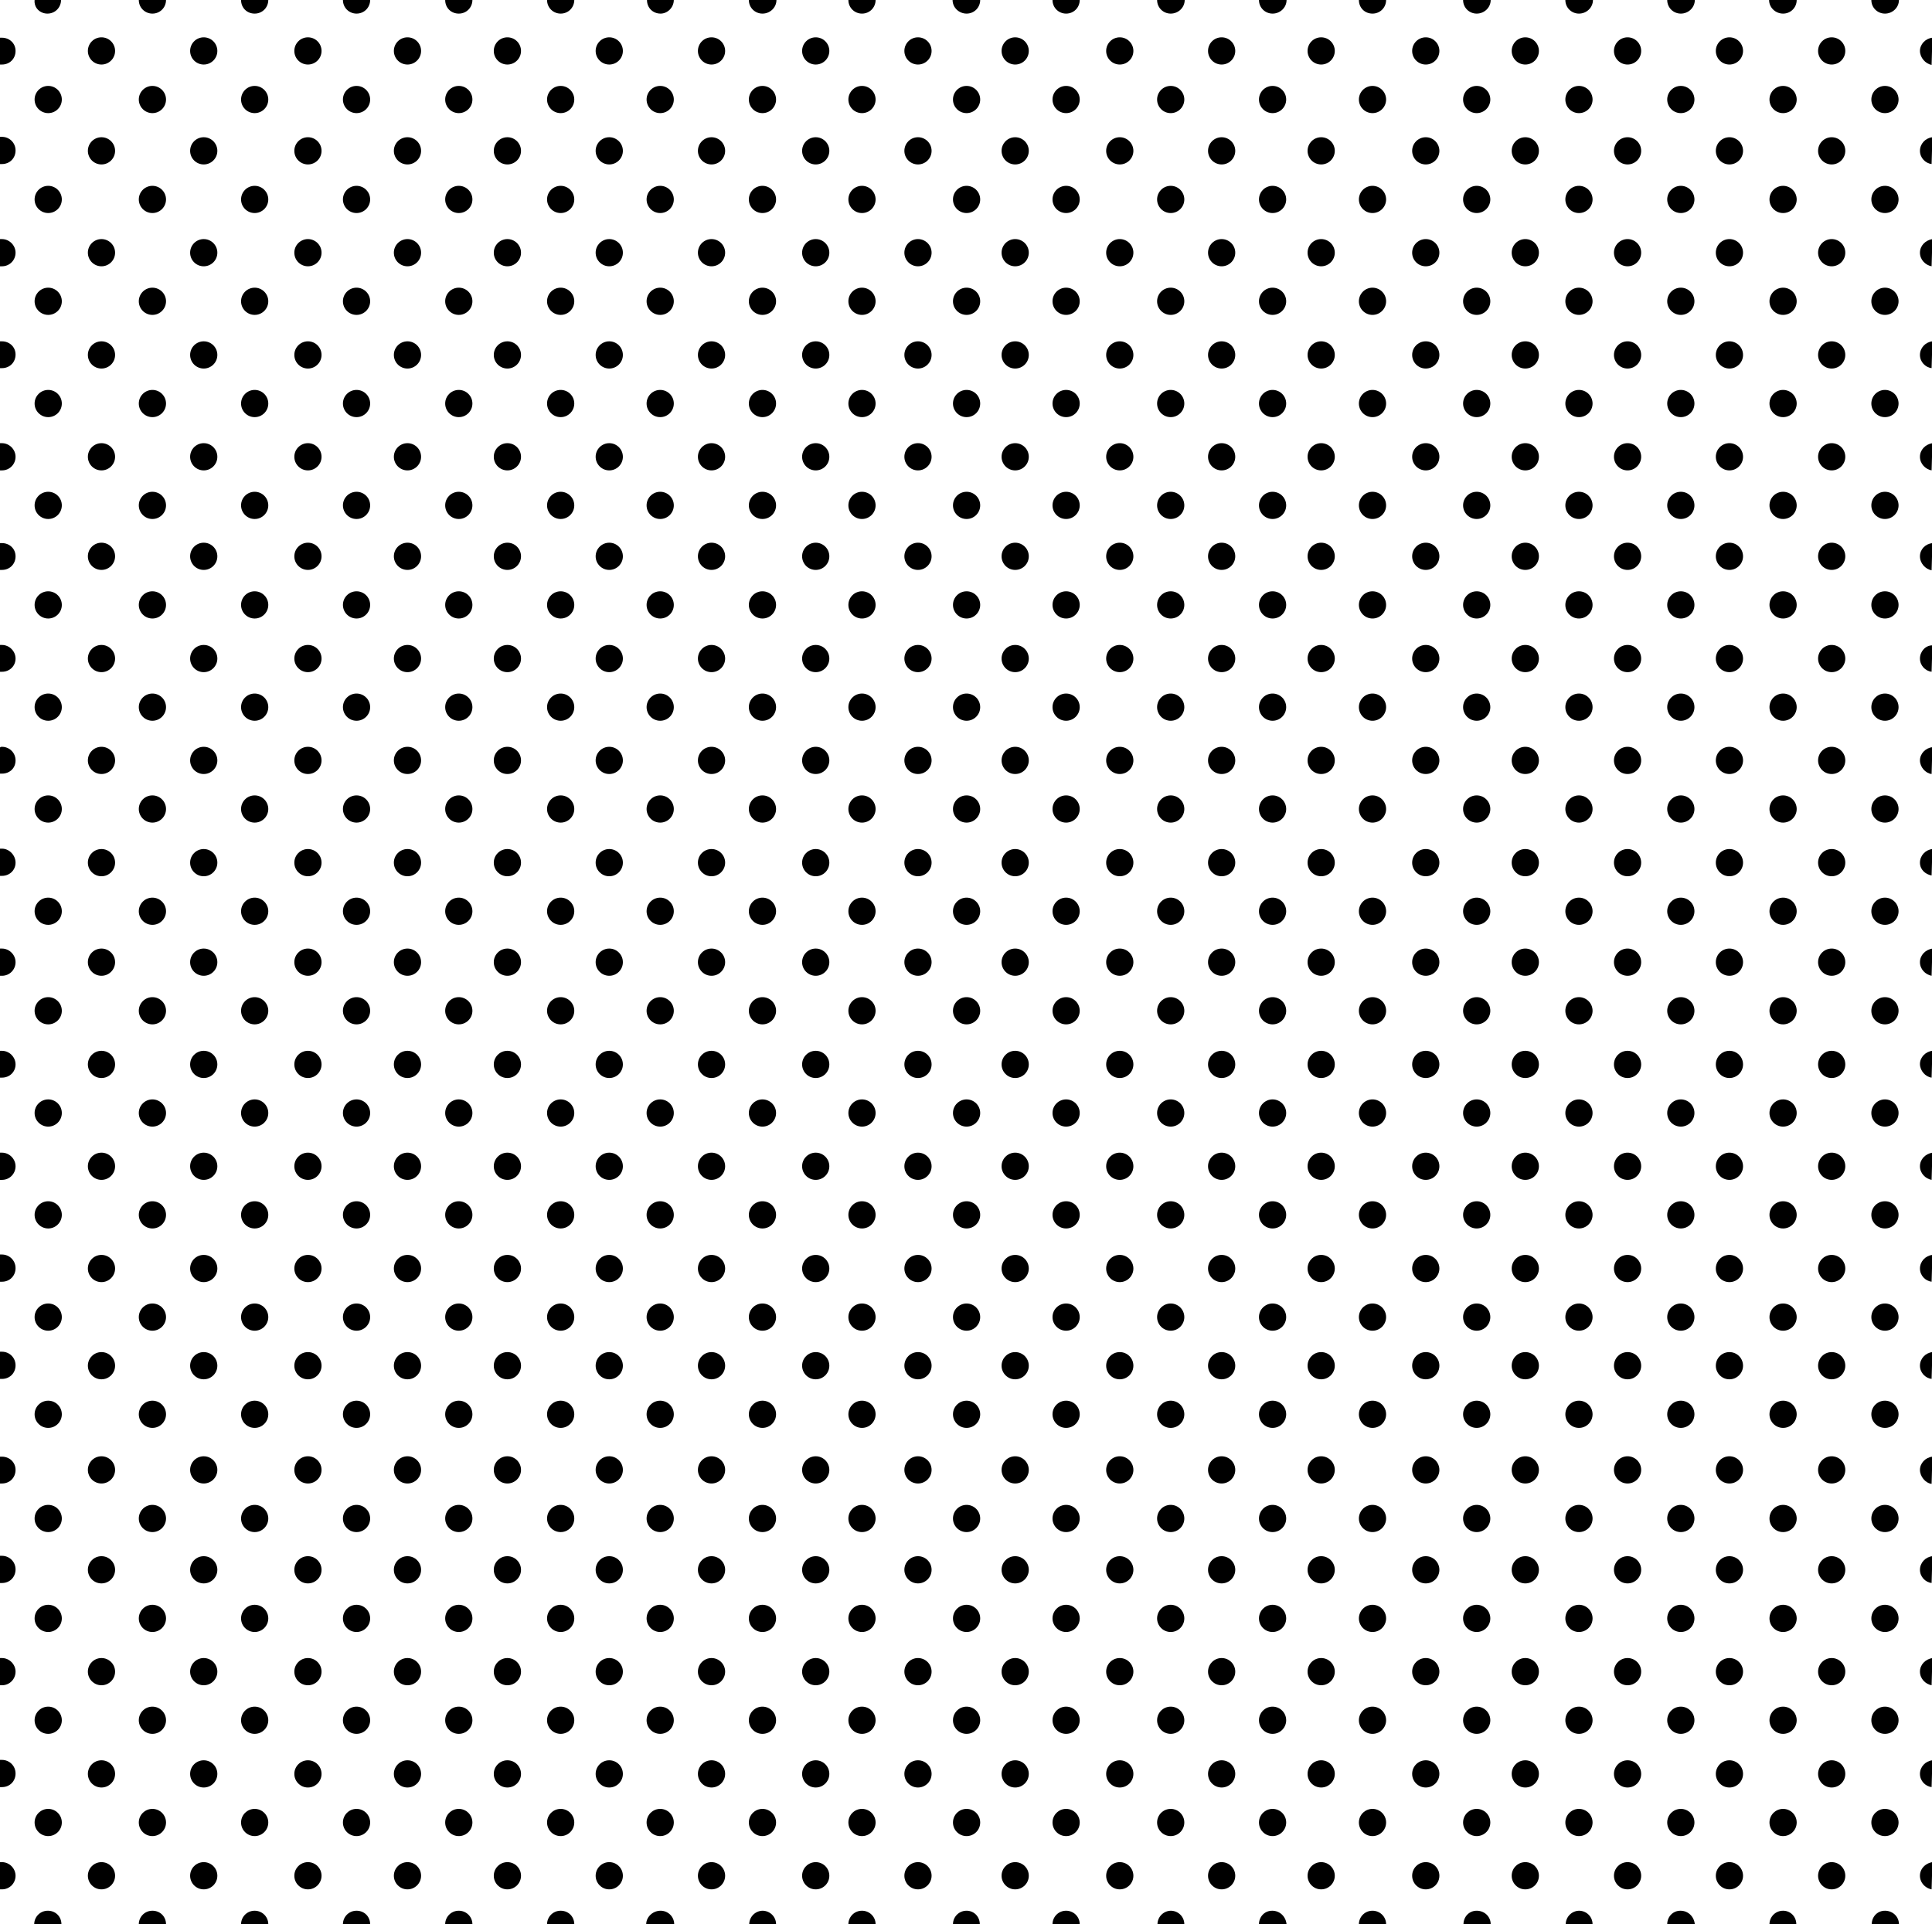 <svg xmlns="http://www.w3.org/2000/svg" width="49.69" height="49.5"><path fill="none" d="M0 0h49.7v49.5H0z"/><path fill-rule="evenodd" d="M48.13 0c0 .2.16.35.35.35.2 0 .36-.16.36-.35M45.5 0c0 .2.17.35.36.35.2 0 .35-.16.35-.35m-3.33 0c0 .2.16.35.35.35.2 0 .36-.16.36-.35m-3.33 0c0 .2.16.35.35.35.2 0 .36-.16.36-.35m-3.34 0c0 .2.16.35.35.35.2 0 .36-.16.36-.35m-3.39 0c0 .2.15.35.35.35.2 0 .35-.16.35-.35m-3.27 0c0 .2.16.35.35.35.2 0 .36-.16.36-.35m-3.33 0c0 .2.16.35.35.35.2 0 .36-.16.36-.35m-3.4 0c0 .2.16.35.35.35.2 0 .35-.16.35-.35M24.5 0c0 .2.17.35.36.35.2 0 .35-.16.35-.35m-3.39 0c0 .2.16.35.35.35.2 0 .35-.16.35-.35m-3.26 0c0 .2.16.35.35.35.2 0 .36-.16.36-.35m-3.33 0c0 .2.15.35.35.35.18 0 .34-.16.34-.35" clip-rule="evenodd"/><path d="M14.07 0c0 .2.16.35.35.35.2 0 .35-.16.35-.35"/><path fill-rule="evenodd" d="M11.45 0c0 .2.15.35.35.35.2 0 .35-.16.35-.35M8.82 0c0 .2.16.35.35.35.2 0 .35-.16.35-.35M6.2 0c0 .2.15.35.35.35.2 0 .35-.16.35-.35M3.57 0c0 .2.16.35.35.35.2 0 .35-.16.35-.35M.89 0c-.02.2.14.35.33.35.2 0 .35-.16.35-.35M0 1.66h.05c.2 0 .35-.15.35-.35S.24.97.05.97H0" clip-rule="evenodd"/><circle cx="2.61" cy="1.31" r=".35" fill-rule="evenodd" clip-rule="evenodd"/><circle cx="5.24" cy="1.31" r=".35" fill-rule="evenodd" clip-rule="evenodd"/><circle cx="7.92" cy="1.31" r=".35" fill-rule="evenodd" clip-rule="evenodd"/><circle cx="10.48" cy="1.31" r=".35" fill-rule="evenodd" clip-rule="evenodd"/><circle cx="13.05" cy="1.31" r=".35" fill-rule="evenodd" clip-rule="evenodd"/><circle cx="15.67" cy="1.31" r=".35" fill-rule="evenodd" clip-rule="evenodd"/><circle cx="18.3" cy="1.31" r=".35" fill-rule="evenodd" clip-rule="evenodd"/><circle cx="20.98" cy="1.31" r=".35" fill-rule="evenodd" clip-rule="evenodd"/><circle cx="23.61" cy="1.31" r=".35" fill-rule="evenodd" clip-rule="evenodd"/><circle cx="26.11" cy="1.31" r=".35" fill-rule="evenodd" clip-rule="evenodd"/><circle cx="28.8" cy="1.31" r=".35" fill-rule="evenodd" clip-rule="evenodd"/><circle cx="31.42" cy="1.31" r=".35" fill-rule="evenodd" clip-rule="evenodd"/><circle cx="33.98" cy="1.31" r=".35" fill-rule="evenodd" clip-rule="evenodd"/><circle cx="36.67" cy="1.31" r=".35" fill-rule="evenodd" clip-rule="evenodd"/><circle cx="39.23" cy="1.31" r=".35" fill-rule="evenodd" clip-rule="evenodd"/><circle cx="41.86" cy="1.31" r=".35" fill-rule="evenodd" clip-rule="evenodd"/><circle cx="44.48" cy="1.31" r=".35" fill-rule="evenodd" clip-rule="evenodd"/><circle cx="47.11" cy="1.31" r=".35" fill-rule="evenodd" clip-rule="evenodd"/><path fill-rule="evenodd" d="M49.7.97c-.18.02-.32.17-.32.34s.14.33.3.36" clip-rule="evenodd"/><circle cx="48.48" cy="2.56" r=".35" fill-rule="evenodd" clip-rule="evenodd"/><circle cx="45.86" cy="2.56" r=".35" fill-rule="evenodd" clip-rule="evenodd"/><circle cx="43.23" cy="2.56" r=".35" fill-rule="evenodd" clip-rule="evenodd"/><circle cx="40.61" cy="2.56" r=".35"/><circle cx="37.98" cy="2.56" r=".35" fill-rule="evenodd" clip-rule="evenodd"/><circle cx="35.3" cy="2.56" r=".35" fill-rule="evenodd" clip-rule="evenodd"/><circle cx="32.73" cy="2.56" r=".35" fill-rule="evenodd" clip-rule="evenodd"/><circle cx="30.11" cy="2.56" r=".35" fill-rule="evenodd" clip-rule="evenodd"/><circle cx="27.42" cy="2.56" r=".35" fill-rule="evenodd" clip-rule="evenodd"/><circle cx="24.86" cy="2.56" r=".35" fill-rule="evenodd" clip-rule="evenodd"/><circle cx="22.17" cy="2.56" r=".35" fill-rule="evenodd" clip-rule="evenodd"/><circle cx="19.61" cy="2.56" r=".35"/><circle cx="16.98" cy="2.56" r=".35" fill-rule="evenodd" clip-rule="evenodd"/><circle cx="14.42" cy="2.56" r=".35" fill-rule="evenodd" clip-rule="evenodd"/><circle cx="11.8" cy="2.56" r=".35" fill-rule="evenodd" clip-rule="evenodd"/><circle cx="9.17" cy="2.56" r=".35" fill-rule="evenodd" clip-rule="evenodd"/><circle cx="6.55" cy="2.56" r=".35" fill-rule="evenodd" clip-rule="evenodd"/><circle cx="3.92" cy="2.56" r=".35" fill-rule="evenodd" clip-rule="evenodd"/><circle cx="1.24" cy="2.56" r=".35" fill-rule="evenodd" clip-rule="evenodd"/><path d="M0 4.22h.05c.2 0 .35-.15.35-.35s-.16-.35-.35-.35H0"/><circle cx="2.61" cy="3.88" r=".35" fill-rule="evenodd" clip-rule="evenodd"/><circle cx="5.24" cy="3.88" r=".35" fill-rule="evenodd" clip-rule="evenodd"/><circle cx="7.92" cy="3.88" r=".35" fill-rule="evenodd" clip-rule="evenodd"/><circle cx="10.48" cy="3.88" r=".35" fill-rule="evenodd" clip-rule="evenodd"/><circle cx="13.05" cy="3.88" r=".35" fill-rule="evenodd" clip-rule="evenodd"/><circle cx="15.67" cy="3.88" r=".35" fill-rule="evenodd" clip-rule="evenodd"/><circle cx="18.3" cy="3.88" r=".35" fill-rule="evenodd" clip-rule="evenodd"/><circle cx="20.98" cy="3.88" r=".35" fill-rule="evenodd" clip-rule="evenodd"/><circle cx="23.61" cy="3.88" r=".35" fill-rule="evenodd" clip-rule="evenodd"/><circle cx="26.11" cy="3.88" r=".35" fill-rule="evenodd" clip-rule="evenodd"/><circle cx="28.8" cy="3.88" r=".35" fill-rule="evenodd" clip-rule="evenodd"/><circle cx="31.42" cy="3.88" r=".35" fill-rule="evenodd" clip-rule="evenodd"/><circle cx="33.98" cy="3.88" r=".35" fill-rule="evenodd" clip-rule="evenodd"/><circle cx="36.67" cy="3.88" r=".35" fill-rule="evenodd" clip-rule="evenodd"/><circle cx="39.23" cy="3.88" r=".35" fill-rule="evenodd" clip-rule="evenodd"/><circle cx="41.86" cy="3.88" r=".35" fill-rule="evenodd" clip-rule="evenodd"/><circle cx="44.48" cy="3.88" r=".35" fill-rule="evenodd" clip-rule="evenodd"/><circle cx="47.11" cy="3.88" r=".35" fill-rule="evenodd" clip-rule="evenodd"/><path fill-rule="evenodd" d="M49.7 3.53c-.18.02-.32.17-.32.35s.14.32.3.34" clip-rule="evenodd"/><circle cx="48.48" cy="5.13" r=".35" fill-rule="evenodd" clip-rule="evenodd"/><circle cx="45.86" cy="5.13" r=".35" fill-rule="evenodd" clip-rule="evenodd"/><circle cx="43.23" cy="5.13" r=".35" fill-rule="evenodd" clip-rule="evenodd"/><circle cx="40.61" cy="5.13" r=".35" fill-rule="evenodd" clip-rule="evenodd"/><circle cx="37.98" cy="5.13" r=".35" fill-rule="evenodd" clip-rule="evenodd"/><circle cx="35.3" cy="5.13" r=".35" fill-rule="evenodd" clip-rule="evenodd"/><circle cx="32.73" cy="5.13" r=".35" fill-rule="evenodd" clip-rule="evenodd"/><circle cx="30.11" cy="5.13" r=".35" fill-rule="evenodd" clip-rule="evenodd"/><circle cx="27.42" cy="5.13" r=".35" fill-rule="evenodd" clip-rule="evenodd"/><circle cx="24.86" cy="5.13" r=".35" fill-rule="evenodd" clip-rule="evenodd"/><circle cx="22.17" cy="5.13" r=".35" fill-rule="evenodd" clip-rule="evenodd"/><circle cx="19.61" cy="5.13" r=".35" fill-rule="evenodd" clip-rule="evenodd"/><circle cx="16.98" cy="5.13" r=".35" fill-rule="evenodd" clip-rule="evenodd"/><circle cx="14.42" cy="5.13" r=".35" fill-rule="evenodd" clip-rule="evenodd"/><circle cx="11.8" cy="5.13" r=".35" fill-rule="evenodd" clip-rule="evenodd"/><circle cx="9.17" cy="5.13" r=".35" fill-rule="evenodd" clip-rule="evenodd"/><circle cx="6.55" cy="5.13" r=".35" fill-rule="evenodd" clip-rule="evenodd"/><circle cx="3.92" cy="5.13" r=".35" fill-rule="evenodd" clip-rule="evenodd"/><circle cx="1.24" cy="5.13" r=".35" fill-rule="evenodd" clip-rule="evenodd"/><path fill-rule="evenodd" d="M0 6.85h.05c.2 0 .35-.16.35-.35s-.16-.35-.35-.35H0" clip-rule="evenodd"/><circle cx="2.61" cy="6.5" r=".35" fill-rule="evenodd" clip-rule="evenodd"/><circle cx="5.24" cy="6.5" r=".35" fill-rule="evenodd" clip-rule="evenodd"/><circle cx="7.92" cy="6.5" r=".35" fill-rule="evenodd" clip-rule="evenodd"/><circle cx="10.48" cy="6.5" r=".35" fill-rule="evenodd" clip-rule="evenodd"/><circle cx="13.05" cy="6.5" r=".35" fill-rule="evenodd" clip-rule="evenodd"/><circle cx="15.67" cy="6.5" r=".35" fill-rule="evenodd" clip-rule="evenodd"/><circle cx="18.3" cy="6.5" r=".35" fill-rule="evenodd" clip-rule="evenodd"/><circle cx="20.98" cy="6.5" r=".35" fill-rule="evenodd" clip-rule="evenodd"/><circle cx="23.61" cy="6.5" r=".35" fill-rule="evenodd" clip-rule="evenodd"/><circle cx="26.11" cy="6.5" r=".35" fill-rule="evenodd" clip-rule="evenodd"/><circle cx="28.8" cy="6.5" r=".35" fill-rule="evenodd" clip-rule="evenodd"/><circle cx="31.42" cy="6.5" r=".35" fill-rule="evenodd" clip-rule="evenodd"/><circle cx="33.98" cy="6.5" r=".35" fill-rule="evenodd" clip-rule="evenodd"/><circle cx="36.67" cy="6.5" r=".35" fill-rule="evenodd" clip-rule="evenodd"/><circle cx="39.23" cy="6.5" r=".35" fill-rule="evenodd" clip-rule="evenodd"/><circle cx="41.86" cy="6.5" r=".35" fill-rule="evenodd" clip-rule="evenodd"/><circle cx="44.48" cy="6.5" r=".35" fill-rule="evenodd" clip-rule="evenodd"/><circle cx="47.11" cy="6.5" r=".35" fill-rule="evenodd" clip-rule="evenodd"/><path fill-rule="evenodd" d="M49.7 6.15c-.18.03-.32.17-.32.35s.14.32.3.35" clip-rule="evenodd"/><circle cx="48.48" cy="7.75" r=".35" fill-rule="evenodd" clip-rule="evenodd"/><circle cx="45.86" cy="7.75" r=".35" fill-rule="evenodd" clip-rule="evenodd"/><circle cx="43.23" cy="7.75" r=".35" fill-rule="evenodd" clip-rule="evenodd"/><circle cx="40.61" cy="7.75" r=".35" fill-rule="evenodd" clip-rule="evenodd"/><circle cx="37.98" cy="7.75" r=".35" fill-rule="evenodd" clip-rule="evenodd"/><circle cx="35.3" cy="7.75" r=".35" fill-rule="evenodd" clip-rule="evenodd"/><circle cx="32.73" cy="7.75" r=".35" fill-rule="evenodd" clip-rule="evenodd"/><circle cx="30.11" cy="7.75" r=".35" fill-rule="evenodd" clip-rule="evenodd"/><circle cx="27.42" cy="7.75" r=".35" fill-rule="evenodd" clip-rule="evenodd"/><circle cx="24.86" cy="7.75" r=".35" fill-rule="evenodd" clip-rule="evenodd"/><circle cx="22.17" cy="7.75" r=".35" fill-rule="evenodd" clip-rule="evenodd"/><circle cx="19.61" cy="7.75" r=".35" fill-rule="evenodd" clip-rule="evenodd"/><circle cx="16.98" cy="7.75" r=".35" fill-rule="evenodd" clip-rule="evenodd"/><circle cx="14.42" cy="7.75" r=".35" fill-rule="evenodd" clip-rule="evenodd"/><circle cx="11.8" cy="7.75" r=".35" fill-rule="evenodd" clip-rule="evenodd"/><circle cx="9.17" cy="7.75" r=".35" fill-rule="evenodd" clip-rule="evenodd"/><circle cx="6.55" cy="7.75" r=".35" fill-rule="evenodd" clip-rule="evenodd"/><circle cx="3.92" cy="7.75" r=".35" fill-rule="evenodd" clip-rule="evenodd"/><circle cx="1.24" cy="7.75" r=".35" fill-rule="evenodd" clip-rule="evenodd"/><path fill-rule="evenodd" d="M0 9.47h.05c.2 0 .35-.15.35-.35s-.16-.34-.35-.34H0" clip-rule="evenodd"/><circle cx="2.61" cy="9.13" r=".35" fill-rule="evenodd" clip-rule="evenodd"/><circle cx="5.24" cy="9.13" r=".35" fill-rule="evenodd" clip-rule="evenodd"/><circle cx="7.92" cy="9.13" r=".35" fill-rule="evenodd" clip-rule="evenodd"/><circle cx="10.48" cy="9.13" r=".35" fill-rule="evenodd" clip-rule="evenodd"/><circle cx="13.05" cy="9.13" r=".35" fill-rule="evenodd" clip-rule="evenodd"/><circle cx="15.67" cy="9.13" r=".35" fill-rule="evenodd" clip-rule="evenodd"/><circle cx="18.3" cy="9.13" r=".35" fill-rule="evenodd" clip-rule="evenodd"/><circle cx="20.98" cy="9.13" r=".35" fill-rule="evenodd" clip-rule="evenodd"/><circle cx="23.61" cy="9.13" r=".35" fill-rule="evenodd" clip-rule="evenodd"/><circle cx="26.11" cy="9.13" r=".35" fill-rule="evenodd" clip-rule="evenodd"/><circle cx="28.8" cy="9.13" r=".35" fill-rule="evenodd" clip-rule="evenodd"/><circle cx="31.42" cy="9.13" r=".35" fill-rule="evenodd" clip-rule="evenodd"/><circle cx="33.98" cy="9.13" r=".35" fill-rule="evenodd" clip-rule="evenodd"/><circle cx="36.67" cy="9.13" r=".35" fill-rule="evenodd" clip-rule="evenodd"/><circle cx="39.23" cy="9.13" r=".35" fill-rule="evenodd" clip-rule="evenodd"/><circle cx="41.86" cy="9.13" r=".35" fill-rule="evenodd" clip-rule="evenodd"/><circle cx="44.48" cy="9.13" r=".35" fill-rule="evenodd" clip-rule="evenodd"/><circle cx="47.11" cy="9.13" r=".35" fill-rule="evenodd" clip-rule="evenodd"/><path fill-rule="evenodd" d="M49.7 8.78c-.18.02-.32.17-.32.35s.14.32.3.34" clip-rule="evenodd"/><circle cx="48.48" cy="10.38" r=".35" fill-rule="evenodd" clip-rule="evenodd"/><circle cx="45.86" cy="10.38" r=".35" fill-rule="evenodd" clip-rule="evenodd"/><circle cx="43.23" cy="10.38" r=".35" fill-rule="evenodd" clip-rule="evenodd"/><circle cx="40.61" cy="10.38" r=".35" fill-rule="evenodd" clip-rule="evenodd"/><circle cx="37.98" cy="10.38" r=".35" fill-rule="evenodd" clip-rule="evenodd"/><circle cx="35.3" cy="10.38" r=".35" fill-rule="evenodd" clip-rule="evenodd"/><circle cx="32.73" cy="10.38" r=".35" fill-rule="evenodd" clip-rule="evenodd"/><circle cx="30.11" cy="10.38" r=".35" fill-rule="evenodd" clip-rule="evenodd"/><circle cx="27.42" cy="10.38" r=".35" fill-rule="evenodd" clip-rule="evenodd"/><circle cx="24.86" cy="10.38" r=".35" fill-rule="evenodd" clip-rule="evenodd"/><circle cx="22.17" cy="10.38" r=".35" fill-rule="evenodd" clip-rule="evenodd"/><circle cx="19.61" cy="10.38" r=".35" fill-rule="evenodd" clip-rule="evenodd"/><circle cx="16.98" cy="10.38" r=".35" fill-rule="evenodd" clip-rule="evenodd"/><circle cx="14.42" cy="10.38" r=".35" fill-rule="evenodd" clip-rule="evenodd"/><circle cx="11.8" cy="10.38" r=".35" fill-rule="evenodd" clip-rule="evenodd"/><circle cx="9.17" cy="10.38" r=".35" fill-rule="evenodd" clip-rule="evenodd"/><circle cx="6.55" cy="10.38" r=".35" fill-rule="evenodd" clip-rule="evenodd"/><circle cx="3.92" cy="10.38" r=".35" fill-rule="evenodd" clip-rule="evenodd"/><circle cx="1.24" cy="10.38" r=".35" fill-rule="evenodd" clip-rule="evenodd"/><path fill-rule="evenodd" d="M0 12.1h.05c.2 0 .35-.16.35-.35s-.16-.35-.35-.35H0" clip-rule="evenodd"/><circle cx="2.61" cy="11.75" r=".35" fill-rule="evenodd" clip-rule="evenodd"/><circle cx="5.24" cy="11.75" r=".35" fill-rule="evenodd" clip-rule="evenodd"/><circle cx="7.92" cy="11.75" r=".35" fill-rule="evenodd" clip-rule="evenodd"/><circle cx="10.48" cy="11.75" r=".35" fill-rule="evenodd" clip-rule="evenodd"/><circle cx="13.05" cy="11.75" r=".35" fill-rule="evenodd" clip-rule="evenodd"/><circle cx="15.67" cy="11.75" r=".35" fill-rule="evenodd" clip-rule="evenodd"/><circle cx="18.3" cy="11.75" r=".35" fill-rule="evenodd" clip-rule="evenodd"/><circle cx="20.98" cy="11.75" r=".35" fill-rule="evenodd" clip-rule="evenodd"/><circle cx="23.61" cy="11.75" r=".35" fill-rule="evenodd" clip-rule="evenodd"/><circle cx="26.11" cy="11.75" r=".35" fill-rule="evenodd" clip-rule="evenodd"/><circle cx="28.8" cy="11.75" r=".35" fill-rule="evenodd" clip-rule="evenodd"/><circle cx="31.42" cy="11.75" r=".35" fill-rule="evenodd" clip-rule="evenodd"/><circle cx="33.98" cy="11.75" r=".35" fill-rule="evenodd" clip-rule="evenodd"/><circle cx="36.67" cy="11.75" r=".35" fill-rule="evenodd" clip-rule="evenodd"/><circle cx="39.23" cy="11.75" r=".35" fill-rule="evenodd" clip-rule="evenodd"/><circle cx="41.86" cy="11.75" r=".35" fill-rule="evenodd" clip-rule="evenodd"/><circle cx="44.48" cy="11.75" r=".35" fill-rule="evenodd" clip-rule="evenodd"/><circle cx="47.11" cy="11.75" r=".35" fill-rule="evenodd" clip-rule="evenodd"/><path fill-rule="evenodd" d="M49.7 11.4c-.18.03-.32.17-.32.35s.14.32.3.35" clip-rule="evenodd"/><circle cx="48.48" cy="13" r=".35" fill-rule="evenodd" clip-rule="evenodd"/><circle cx="45.86" cy="13" r=".35" fill-rule="evenodd" clip-rule="evenodd"/><circle cx="43.23" cy="13" r=".35" fill-rule="evenodd" clip-rule="evenodd"/><circle cx="40.61" cy="13" r=".35" fill-rule="evenodd" clip-rule="evenodd"/><circle cx="37.98" cy="13" r=".35" fill-rule="evenodd" clip-rule="evenodd"/><circle cx="35.3" cy="13" r=".35" fill-rule="evenodd" clip-rule="evenodd"/><circle cx="32.73" cy="13" r=".35" fill-rule="evenodd" clip-rule="evenodd"/><circle cx="30.11" cy="13" r=".35" fill-rule="evenodd" clip-rule="evenodd"/><circle cx="27.42" cy="13" r=".35" fill-rule="evenodd" clip-rule="evenodd"/><circle cx="24.86" cy="13" r=".35" fill-rule="evenodd" clip-rule="evenodd"/><circle cx="22.17" cy="13" r=".35" fill-rule="evenodd" clip-rule="evenodd"/><circle cx="19.61" cy="13" r=".35" fill-rule="evenodd" clip-rule="evenodd"/><circle cx="16.98" cy="13" r=".35" fill-rule="evenodd" clip-rule="evenodd"/><circle cx="14.42" cy="13" r=".35" fill-rule="evenodd" clip-rule="evenodd"/><circle cx="11.8" cy="13" r=".35" fill-rule="evenodd" clip-rule="evenodd"/><circle cx="9.17" cy="13" r=".35" fill-rule="evenodd" clip-rule="evenodd"/><circle cx="6.55" cy="13" r=".35" fill-rule="evenodd" clip-rule="evenodd"/><circle cx="3.92" cy="13" r=".35" fill-rule="evenodd" clip-rule="evenodd"/><circle cx="1.24" cy="13" r=".35" fill-rule="evenodd" clip-rule="evenodd"/><path fill-rule="evenodd" d="M0 14.66h.05c.2 0 .35-.15.35-.35s-.16-.34-.35-.34H0" clip-rule="evenodd"/><circle cx="2.61" cy="14.31" r=".35" fill-rule="evenodd" clip-rule="evenodd"/><circle cx="5.24" cy="14.31" r=".35" fill-rule="evenodd" clip-rule="evenodd"/><circle cx="7.92" cy="14.31" r=".35" fill-rule="evenodd" clip-rule="evenodd"/><circle cx="10.48" cy="14.31" r=".35" fill-rule="evenodd" clip-rule="evenodd"/><circle cx="13.05" cy="14.31" r=".35" fill-rule="evenodd" clip-rule="evenodd"/><circle cx="15.67" cy="14.31" r=".35" fill-rule="evenodd" clip-rule="evenodd"/><circle cx="18.3" cy="14.31" r=".35" fill-rule="evenodd" clip-rule="evenodd"/><circle cx="20.98" cy="14.31" r=".35" fill-rule="evenodd" clip-rule="evenodd"/><circle cx="23.61" cy="14.31" r=".35" fill-rule="evenodd" clip-rule="evenodd"/><circle cx="26.11" cy="14.31" r=".35" fill-rule="evenodd" clip-rule="evenodd"/><circle cx="28.8" cy="14.31" r=".35" fill-rule="evenodd" clip-rule="evenodd"/><circle cx="31.42" cy="14.31" r=".35" fill-rule="evenodd" clip-rule="evenodd"/><circle cx="33.98" cy="14.31" r=".35" fill-rule="evenodd" clip-rule="evenodd"/><circle cx="36.67" cy="14.31" r=".35" fill-rule="evenodd" clip-rule="evenodd"/><circle cx="39.23" cy="14.31" r=".35" fill-rule="evenodd" clip-rule="evenodd"/><circle cx="41.86" cy="14.31" r=".35" fill-rule="evenodd" clip-rule="evenodd"/><circle cx="44.48" cy="14.31" r=".35" fill-rule="evenodd" clip-rule="evenodd"/><circle cx="47.11" cy="14.31" r=".35" fill-rule="evenodd" clip-rule="evenodd"/><path fill-rule="evenodd" d="M49.7 13.97c-.18.02-.32.16-.32.34s.14.33.3.36" clip-rule="evenodd"/><circle cx="48.48" cy="15.56" r=".35" fill-rule="evenodd" clip-rule="evenodd"/><circle cx="45.86" cy="15.56" r=".35" fill-rule="evenodd" clip-rule="evenodd"/><circle cx="43.23" cy="15.56" r=".35" fill-rule="evenodd" clip-rule="evenodd"/><circle cx="40.61" cy="15.56" r=".35" fill-rule="evenodd" clip-rule="evenodd"/><circle cx="37.98" cy="15.56" r=".35" fill-rule="evenodd" clip-rule="evenodd"/><circle cx="35.3" cy="15.56" r=".35" fill-rule="evenodd" clip-rule="evenodd"/><circle cx="32.73" cy="15.56" r=".35" fill-rule="evenodd" clip-rule="evenodd"/><circle cx="30.11" cy="15.56" r=".35" fill-rule="evenodd" clip-rule="evenodd"/><circle cx="27.42" cy="15.56" r=".35" fill-rule="evenodd" clip-rule="evenodd"/><circle cx="24.86" cy="15.56" r=".35" fill-rule="evenodd" clip-rule="evenodd"/><circle cx="22.17" cy="15.56" r=".35" fill-rule="evenodd" clip-rule="evenodd"/><circle cx="19.61" cy="15.56" r=".35" fill-rule="evenodd" clip-rule="evenodd"/><circle cx="16.98" cy="15.56" r=".35" fill-rule="evenodd" clip-rule="evenodd"/><circle cx="14.42" cy="15.56" r=".35" fill-rule="evenodd" clip-rule="evenodd"/><circle cx="11.8" cy="15.56" r=".35" fill-rule="evenodd" clip-rule="evenodd"/><circle cx="9.17" cy="15.56" r=".35" fill-rule="evenodd" clip-rule="evenodd"/><circle cx="6.55" cy="15.56" r=".35" fill-rule="evenodd" clip-rule="evenodd"/><circle cx="3.92" cy="15.56" r=".35" fill-rule="evenodd" clip-rule="evenodd"/><circle cx="1.24" cy="15.56" r=".35" fill-rule="evenodd" clip-rule="evenodd"/><path fill-rule="evenodd" d="M0 17.28h.05c.2 0 .35-.15.35-.34s-.16-.35-.35-.35H0" clip-rule="evenodd"/><circle cx="2.61" cy="16.94" r=".35" fill-rule="evenodd" clip-rule="evenodd"/><circle cx="5.24" cy="16.94" r=".35" fill-rule="evenodd" clip-rule="evenodd"/><circle cx="7.92" cy="16.94" r=".35" fill-rule="evenodd" clip-rule="evenodd"/><circle cx="10.48" cy="16.94" r=".35" fill-rule="evenodd" clip-rule="evenodd"/><circle cx="13.05" cy="16.94" r=".35" fill-rule="evenodd" clip-rule="evenodd"/><circle cx="15.67" cy="16.94" r=".35" fill-rule="evenodd" clip-rule="evenodd"/><circle cx="18.3" cy="16.94" r=".35" fill-rule="evenodd" clip-rule="evenodd"/><circle cx="20.98" cy="16.94" r=".35" fill-rule="evenodd" clip-rule="evenodd"/><circle cx="23.61" cy="16.94" r=".35" fill-rule="evenodd" clip-rule="evenodd"/><circle cx="26.11" cy="16.94" r=".35" fill-rule="evenodd" clip-rule="evenodd"/><circle cx="28.8" cy="16.94" r=".35" fill-rule="evenodd" clip-rule="evenodd"/><circle cx="31.42" cy="16.94" r=".35" fill-rule="evenodd" clip-rule="evenodd"/><circle cx="33.98" cy="16.94" r=".35" fill-rule="evenodd" clip-rule="evenodd"/><circle cx="36.67" cy="16.94" r=".35" fill-rule="evenodd" clip-rule="evenodd"/><circle cx="39.23" cy="16.94" r=".35" fill-rule="evenodd" clip-rule="evenodd"/><circle cx="41.86" cy="16.94" r=".35" fill-rule="evenodd" clip-rule="evenodd"/><circle cx="44.48" cy="16.94" r=".35" fill-rule="evenodd" clip-rule="evenodd"/><circle cx="47.11" cy="16.94" r=".35" fill-rule="evenodd" clip-rule="evenodd"/><path fill-rule="evenodd" d="M49.7 16.6c-.18 0-.32.16-.32.34s.14.32.3.34" clip-rule="evenodd"/><circle cx="48.48" cy="18.19" r=".35" fill-rule="evenodd" clip-rule="evenodd"/><circle cx="45.86" cy="18.19" r=".35" fill-rule="evenodd" clip-rule="evenodd"/><circle cx="43.23" cy="18.19" r=".35" fill-rule="evenodd" clip-rule="evenodd"/><circle cx="40.61" cy="18.19" r=".35" fill-rule="evenodd" clip-rule="evenodd"/><circle cx="37.98" cy="18.19" r=".35" fill-rule="evenodd" clip-rule="evenodd"/><circle cx="35.3" cy="18.19" r=".35" fill-rule="evenodd" clip-rule="evenodd"/><circle cx="32.73" cy="18.19" r=".35" fill-rule="evenodd" clip-rule="evenodd"/><circle cx="30.11" cy="18.19" r=".35"/><circle cx="27.42" cy="18.19" r=".35" fill-rule="evenodd" clip-rule="evenodd"/><circle cx="24.86" cy="18.19" r=".35" fill-rule="evenodd" clip-rule="evenodd"/><circle cx="22.17" cy="18.19" r=".35" fill-rule="evenodd" clip-rule="evenodd"/><circle cx="19.61" cy="18.19" r=".35" fill-rule="evenodd" clip-rule="evenodd"/><circle cx="16.98" cy="18.19" r=".35" fill-rule="evenodd" clip-rule="evenodd"/><circle cx="14.42" cy="18.19" r=".35" fill-rule="evenodd" clip-rule="evenodd"/><circle cx="11.8" cy="18.19" r=".35" fill-rule="evenodd" clip-rule="evenodd"/><circle cx="9.17" cy="18.19" r=".35" fill-rule="evenodd" clip-rule="evenodd"/><circle cx="6.55" cy="18.19" r=".35" fill-rule="evenodd" clip-rule="evenodd"/><circle cx="3.92" cy="18.19" r=".35" fill-rule="evenodd" clip-rule="evenodd"/><circle cx="1.24" cy="18.19" r=".35" fill-rule="evenodd" clip-rule="evenodd"/><path fill-rule="evenodd" d="M0 19.9h.05c.2 0 .35-.14.35-.34s-.16-.35-.35-.35c-.02 0-.04 0-.05.02" clip-rule="evenodd"/><circle cx="2.61" cy="19.56" r=".35" fill-rule="evenodd" clip-rule="evenodd"/><circle cx="5.24" cy="19.56" r=".35" fill-rule="evenodd" clip-rule="evenodd"/><circle cx="7.92" cy="19.56" r=".35" fill-rule="evenodd" clip-rule="evenodd"/><circle cx="10.48" cy="19.56" r=".35" fill-rule="evenodd" clip-rule="evenodd"/><circle cx="13.05" cy="19.56" r=".35" fill-rule="evenodd" clip-rule="evenodd"/><circle cx="15.67" cy="19.56" r=".35" fill-rule="evenodd" clip-rule="evenodd"/><circle cx="18.3" cy="19.56" r=".35" fill-rule="evenodd" clip-rule="evenodd"/><circle cx="20.98" cy="19.56" r=".35" fill-rule="evenodd" clip-rule="evenodd"/><circle cx="23.61" cy="19.56" r=".35" fill-rule="evenodd" clip-rule="evenodd"/><circle cx="26.11" cy="19.56" r=".35" fill-rule="evenodd" clip-rule="evenodd"/><circle cx="28.8" cy="19.56" r=".35" fill-rule="evenodd" clip-rule="evenodd"/><circle cx="31.42" cy="19.56" r=".35" fill-rule="evenodd" clip-rule="evenodd"/><circle cx="33.98" cy="19.56" r=".35" fill-rule="evenodd" clip-rule="evenodd"/><circle cx="36.67" cy="19.56" r=".35" fill-rule="evenodd" clip-rule="evenodd"/><circle cx="39.23" cy="19.56" r=".35" fill-rule="evenodd" clip-rule="evenodd"/><circle cx="41.86" cy="19.56" r=".35" fill-rule="evenodd" clip-rule="evenodd"/><circle cx="44.48" cy="19.56" r=".35" fill-rule="evenodd" clip-rule="evenodd"/><circle cx="47.11" cy="19.56" r=".35" fill-rule="evenodd" clip-rule="evenodd"/><path fill-rule="evenodd" d="M49.7 19.22c-.18.02-.32.17-.32.34s.14.33.3.35" clip-rule="evenodd"/><circle cx="48.48" cy="20.81" r=".35" fill-rule="evenodd" clip-rule="evenodd"/><circle cx="45.86" cy="20.81" r=".35" fill-rule="evenodd" clip-rule="evenodd"/><circle cx="43.23" cy="20.81" r=".35" fill-rule="evenodd" clip-rule="evenodd"/><circle cx="40.61" cy="20.81" r=".35" fill-rule="evenodd" clip-rule="evenodd"/><circle cx="37.98" cy="20.81" r=".35" fill-rule="evenodd" clip-rule="evenodd"/><circle cx="35.3" cy="20.81" r=".35" fill-rule="evenodd" clip-rule="evenodd"/><circle cx="32.73" cy="20.81" r=".35" fill-rule="evenodd" clip-rule="evenodd"/><circle cx="30.11" cy="20.81" r=".35" fill-rule="evenodd" clip-rule="evenodd"/><circle cx="27.42" cy="20.81" r=".35" fill-rule="evenodd" clip-rule="evenodd"/><circle cx="24.86" cy="20.81" r=".35" fill-rule="evenodd" clip-rule="evenodd"/><circle cx="22.17" cy="20.81" r=".35" fill-rule="evenodd" clip-rule="evenodd"/><circle cx="19.61" cy="20.81" r=".35" fill-rule="evenodd" clip-rule="evenodd"/><circle cx="16.98" cy="20.81" r=".35" fill-rule="evenodd" clip-rule="evenodd"/><circle cx="14.42" cy="20.81" r=".35" fill-rule="evenodd" clip-rule="evenodd"/><circle cx="11.8" cy="20.81" r=".35" fill-rule="evenodd" clip-rule="evenodd"/><circle cx="9.17" cy="20.81" r=".35" fill-rule="evenodd" clip-rule="evenodd"/><circle cx="6.55" cy="20.81" r=".35" fill-rule="evenodd" clip-rule="evenodd"/><circle cx="3.92" cy="20.81" r=".35" fill-rule="evenodd" clip-rule="evenodd"/><circle cx="1.24" cy="20.81" r=".35" fill-rule="evenodd" clip-rule="evenodd"/><path fill-rule="evenodd" d="M0 22.53h.05c.2 0 .35-.15.35-.34s-.16-.36-.35-.36H0" clip-rule="evenodd"/><circle cx="2.61" cy="22.19" r=".35" fill-rule="evenodd" clip-rule="evenodd"/><circle cx="5.24" cy="22.19" r=".35" fill-rule="evenodd" clip-rule="evenodd"/><circle cx="7.92" cy="22.19" r=".35" fill-rule="evenodd" clip-rule="evenodd"/><circle cx="10.48" cy="22.19" r=".35" fill-rule="evenodd" clip-rule="evenodd"/><circle cx="13.05" cy="22.19" r=".35" fill-rule="evenodd" clip-rule="evenodd"/><circle cx="15.67" cy="22.19" r=".35" fill-rule="evenodd" clip-rule="evenodd"/><circle cx="18.3" cy="22.19" r=".35" fill-rule="evenodd" clip-rule="evenodd"/><circle cx="20.98" cy="22.19" r=".35" fill-rule="evenodd" clip-rule="evenodd"/><circle cx="23.61" cy="22.19" r=".35" fill-rule="evenodd" clip-rule="evenodd"/><circle cx="26.11" cy="22.19" r=".35" fill-rule="evenodd" clip-rule="evenodd"/><circle cx="28.8" cy="22.19" r=".35" fill-rule="evenodd" clip-rule="evenodd"/><circle cx="31.42" cy="22.19" r=".35" fill-rule="evenodd" clip-rule="evenodd"/><circle cx="33.98" cy="22.19" r=".35" fill-rule="evenodd" clip-rule="evenodd"/><circle cx="36.67" cy="22.19" r=".35" fill-rule="evenodd" clip-rule="evenodd"/><circle cx="39.23" cy="22.19" r=".35" fill-rule="evenodd" clip-rule="evenodd"/><circle cx="41.86" cy="22.19" r=".35" fill-rule="evenodd" clip-rule="evenodd"/><circle cx="44.48" cy="22.19" r=".35" fill-rule="evenodd" clip-rule="evenodd"/><circle cx="47.11" cy="22.19" r=".35" fill-rule="evenodd" clip-rule="evenodd"/><path fill-rule="evenodd" d="M49.7 21.84c-.18.02-.32.17-.32.35s.14.3.3.33" clip-rule="evenodd"/><circle cx="48.48" cy="23.44" r=".35" fill-rule="evenodd" clip-rule="evenodd"/><circle cx="45.86" cy="23.44" r=".35" fill-rule="evenodd" clip-rule="evenodd"/><circle cx="43.23" cy="23.44" r=".35" fill-rule="evenodd" clip-rule="evenodd"/><circle cx="40.61" cy="23.44" r=".35" fill-rule="evenodd" clip-rule="evenodd"/><circle cx="37.98" cy="23.44" r=".35" fill-rule="evenodd" clip-rule="evenodd"/><circle cx="35.3" cy="23.44" r=".35" fill-rule="evenodd" clip-rule="evenodd"/><circle cx="32.73" cy="23.44" r=".35" fill-rule="evenodd" clip-rule="evenodd"/><circle cx="30.11" cy="23.44" r=".35" fill-rule="evenodd" clip-rule="evenodd"/><circle cx="27.42" cy="23.44" r=".35" fill-rule="evenodd" clip-rule="evenodd"/><circle cx="24.86" cy="23.44" r=".35" fill-rule="evenodd" clip-rule="evenodd"/><circle cx="22.17" cy="23.44" r=".35" fill-rule="evenodd" clip-rule="evenodd"/><circle cx="19.61" cy="23.44" r=".35" fill-rule="evenodd" clip-rule="evenodd"/><circle cx="16.98" cy="23.44" r=".35" fill-rule="evenodd" clip-rule="evenodd"/><circle cx="14.42" cy="23.44" r=".35" fill-rule="evenodd" clip-rule="evenodd"/><circle cx="11.8" cy="23.44" r=".35" fill-rule="evenodd" clip-rule="evenodd"/><circle cx="9.17" cy="23.44" r=".35" fill-rule="evenodd" clip-rule="evenodd"/><circle cx="6.55" cy="23.44" r=".35" fill-rule="evenodd" clip-rule="evenodd"/><circle cx="3.92" cy="23.44" r=".35" fill-rule="evenodd" clip-rule="evenodd"/><circle cx="1.24" cy="23.44" r=".35" fill-rule="evenodd" clip-rule="evenodd"/><path fill-rule="evenodd" d="M0 25.1h.05c.2 0 .35-.16.35-.35s-.16-.35-.35-.35H0" clip-rule="evenodd"/><circle cx="2.61" cy="24.75" r=".35" fill-rule="evenodd" clip-rule="evenodd"/><circle cx="5.24" cy="24.75" r=".35" fill-rule="evenodd" clip-rule="evenodd"/><circle cx="7.92" cy="24.75" r=".35" fill-rule="evenodd" clip-rule="evenodd"/><circle cx="10.48" cy="24.75" r=".35" fill-rule="evenodd" clip-rule="evenodd"/><circle cx="13.05" cy="24.75" r=".35" fill-rule="evenodd" clip-rule="evenodd"/><circle cx="15.67" cy="24.75" r=".35" fill-rule="evenodd" clip-rule="evenodd"/><circle cx="18.3" cy="24.75" r=".35" fill-rule="evenodd" clip-rule="evenodd"/><circle cx="20.98" cy="24.75" r=".35" fill-rule="evenodd" clip-rule="evenodd"/><circle cx="23.61" cy="24.75" r=".35" fill-rule="evenodd" clip-rule="evenodd"/><circle cx="26.11" cy="24.75" r=".35" fill-rule="evenodd" clip-rule="evenodd"/><circle cx="28.8" cy="24.75" r=".35" fill-rule="evenodd" clip-rule="evenodd"/><circle cx="31.42" cy="24.75" r=".35" fill-rule="evenodd" clip-rule="evenodd"/><circle cx="33.98" cy="24.75" r=".35" fill-rule="evenodd" clip-rule="evenodd"/><circle cx="36.67" cy="24.75" r=".35" fill-rule="evenodd" clip-rule="evenodd"/><circle cx="39.23" cy="24.75" r=".35" fill-rule="evenodd" clip-rule="evenodd"/><circle cx="41.86" cy="24.75" r=".35" fill-rule="evenodd" clip-rule="evenodd"/><circle cx="44.48" cy="24.75" r=".35" fill-rule="evenodd" clip-rule="evenodd"/><circle cx="47.11" cy="24.75" r=".35" fill-rule="evenodd" clip-rule="evenodd"/><path fill-rule="evenodd" d="M49.7 24.4c-.18.03-.32.17-.32.35s.14.32.3.35" clip-rule="evenodd"/><circle cx="48.48" cy="26" r=".35" fill-rule="evenodd" clip-rule="evenodd"/><circle cx="45.86" cy="26" r=".35" fill-rule="evenodd" clip-rule="evenodd"/><circle cx="43.23" cy="26" r=".35" fill-rule="evenodd" clip-rule="evenodd"/><circle cx="40.61" cy="26" r=".35" fill-rule="evenodd" clip-rule="evenodd"/><circle cx="37.98" cy="26" r=".35" fill-rule="evenodd" clip-rule="evenodd"/><circle cx="35.3" cy="26" r=".35" fill-rule="evenodd" clip-rule="evenodd"/><circle cx="32.73" cy="26" r=".35" fill-rule="evenodd" clip-rule="evenodd"/><circle cx="30.11" cy="26" r=".35" fill-rule="evenodd" clip-rule="evenodd"/><circle cx="27.42" cy="26" r=".35" fill-rule="evenodd" clip-rule="evenodd"/><circle cx="24.86" cy="26" r=".35" fill-rule="evenodd" clip-rule="evenodd"/><circle cx="22.17" cy="26" r=".35" fill-rule="evenodd" clip-rule="evenodd"/><circle cx="19.61" cy="26" r=".35" fill-rule="evenodd" clip-rule="evenodd"/><circle cx="16.98" cy="26" r=".35"/><circle cx="14.42" cy="26" r=".35" fill-rule="evenodd" clip-rule="evenodd"/><circle cx="11.8" cy="26" r=".35" fill-rule="evenodd" clip-rule="evenodd"/><circle cx="9.17" cy="26" r=".35" fill-rule="evenodd" clip-rule="evenodd"/><circle cx="6.55" cy="26" r=".35" fill-rule="evenodd" clip-rule="evenodd"/><circle cx="3.92" cy="26" r=".35" fill-rule="evenodd" clip-rule="evenodd"/><circle cx="1.24" cy="26" r=".35" fill-rule="evenodd" clip-rule="evenodd"/><path fill-rule="evenodd" d="M0 27.72h.05c.2 0 .35-.15.35-.34s-.16-.35-.35-.35H0" clip-rule="evenodd"/><circle cx="2.61" cy="27.38" r=".35" fill-rule="evenodd" clip-rule="evenodd"/><circle cx="5.24" cy="27.38" r=".35" fill-rule="evenodd" clip-rule="evenodd"/><circle cx="7.92" cy="27.38" r=".35" fill-rule="evenodd" clip-rule="evenodd"/><circle cx="10.48" cy="27.38" r=".35" fill-rule="evenodd" clip-rule="evenodd"/><circle cx="13.05" cy="27.38" r=".35" fill-rule="evenodd" clip-rule="evenodd"/><circle cx="15.67" cy="27.38" r=".35" fill-rule="evenodd" clip-rule="evenodd"/><circle cx="18.3" cy="27.38" r=".35" fill-rule="evenodd" clip-rule="evenodd"/><circle cx="20.98" cy="27.38" r=".35" fill-rule="evenodd" clip-rule="evenodd"/><circle cx="23.61" cy="27.38" r=".35" fill-rule="evenodd" clip-rule="evenodd"/><circle cx="26.11" cy="27.38" r=".35" fill-rule="evenodd" clip-rule="evenodd"/><circle cx="28.8" cy="27.38" r=".35" fill-rule="evenodd" clip-rule="evenodd"/><circle cx="31.42" cy="27.38" r=".35" fill-rule="evenodd" clip-rule="evenodd"/><circle cx="33.98" cy="27.38" r=".35" fill-rule="evenodd" clip-rule="evenodd"/><circle cx="36.67" cy="27.38" r=".35" fill-rule="evenodd" clip-rule="evenodd"/><circle cx="39.23" cy="27.38" r=".35" fill-rule="evenodd" clip-rule="evenodd"/><circle cx="41.86" cy="27.38" r=".35" fill-rule="evenodd" clip-rule="evenodd"/><circle cx="44.48" cy="27.38" r=".35" fill-rule="evenodd" clip-rule="evenodd"/><circle cx="47.11" cy="27.38" r=".35" fill-rule="evenodd" clip-rule="evenodd"/><path fill-rule="evenodd" d="M49.7 27.03c-.18.02-.32.17-.32.34s.14.33.3.35" clip-rule="evenodd"/><circle cx="48.48" cy="28.63" r=".35" fill-rule="evenodd" clip-rule="evenodd"/><circle cx="45.86" cy="28.63" r=".35" fill-rule="evenodd" clip-rule="evenodd"/><circle cx="43.23" cy="28.63" r=".35" fill-rule="evenodd" clip-rule="evenodd"/><circle cx="40.61" cy="28.63" r=".35" fill-rule="evenodd" clip-rule="evenodd"/><circle cx="37.98" cy="28.63" r=".35" fill-rule="evenodd" clip-rule="evenodd"/><circle cx="35.3" cy="28.63" r=".35" fill-rule="evenodd" clip-rule="evenodd"/><circle cx="32.73" cy="28.63" r=".35" fill-rule="evenodd" clip-rule="evenodd"/><circle cx="30.11" cy="28.63" r=".35" fill-rule="evenodd" clip-rule="evenodd"/><circle cx="27.42" cy="28.63" r=".35" fill-rule="evenodd" clip-rule="evenodd"/><circle cx="24.86" cy="28.63" r=".35" fill-rule="evenodd" clip-rule="evenodd"/><circle cx="22.17" cy="28.63" r=".35" fill-rule="evenodd" clip-rule="evenodd"/><circle cx="19.61" cy="28.63" r=".35"/><circle cx="16.98" cy="28.63" r=".35" fill-rule="evenodd" clip-rule="evenodd"/><circle cx="14.42" cy="28.63" r=".35" fill-rule="evenodd" clip-rule="evenodd"/><circle cx="11.8" cy="28.63" r=".35" fill-rule="evenodd" clip-rule="evenodd"/><circle cx="9.17" cy="28.63" r=".35" fill-rule="evenodd" clip-rule="evenodd"/><circle cx="6.55" cy="28.63" r=".35" fill-rule="evenodd" clip-rule="evenodd"/><circle cx="3.92" cy="28.63" r=".35" fill-rule="evenodd" clip-rule="evenodd"/><circle cx="1.24" cy="28.63" r=".35" fill-rule="evenodd" clip-rule="evenodd"/><path fill-rule="evenodd" d="M0 30.35h.05c.2 0 .35-.16.35-.35s-.16-.35-.35-.35H0" clip-rule="evenodd"/><circle cx="2.61" cy="30" r=".35" fill-rule="evenodd" clip-rule="evenodd"/><circle cx="5.24" cy="30" r=".35" fill-rule="evenodd" clip-rule="evenodd"/><circle cx="7.92" cy="30" r=".35" fill-rule="evenodd" clip-rule="evenodd"/><circle cx="10.48" cy="30" r=".35" fill-rule="evenodd" clip-rule="evenodd"/><circle cx="13.05" cy="30" r=".35" fill-rule="evenodd" clip-rule="evenodd"/><circle cx="15.67" cy="30" r=".35" fill-rule="evenodd" clip-rule="evenodd"/><circle cx="18.3" cy="30" r=".35" fill-rule="evenodd" clip-rule="evenodd"/><circle cx="20.98" cy="30" r=".35" fill-rule="evenodd" clip-rule="evenodd"/><circle cx="23.61" cy="30" r=".35" fill-rule="evenodd" clip-rule="evenodd"/><circle cx="26.11" cy="30" r=".35" fill-rule="evenodd" clip-rule="evenodd"/><circle cx="28.8" cy="30" r=".35" fill-rule="evenodd" clip-rule="evenodd"/><circle cx="31.42" cy="30" r=".35" fill-rule="evenodd" clip-rule="evenodd"/><circle cx="33.98" cy="30" r=".35" fill-rule="evenodd" clip-rule="evenodd"/><circle cx="36.67" cy="30" r=".35" fill-rule="evenodd" clip-rule="evenodd"/><circle cx="39.23" cy="30" r=".35" fill-rule="evenodd" clip-rule="evenodd"/><circle cx="41.86" cy="30" r=".35" fill-rule="evenodd" clip-rule="evenodd"/><circle cx="44.48" cy="30" r=".35" fill-rule="evenodd" clip-rule="evenodd"/><circle cx="47.11" cy="30" r=".35"/><path fill-rule="evenodd" d="M49.7 29.65c-.18.03-.32.17-.32.35s.14.32.3.35" clip-rule="evenodd"/><circle cx="48.48" cy="31.25" r=".35" fill-rule="evenodd" clip-rule="evenodd"/><circle cx="45.86" cy="31.25" r=".35" fill-rule="evenodd" clip-rule="evenodd"/><circle cx="43.23" cy="31.25" r=".35" fill-rule="evenodd" clip-rule="evenodd"/><circle cx="40.61" cy="31.25" r=".35" fill-rule="evenodd" clip-rule="evenodd"/><circle cx="37.98" cy="31.25" r=".35" fill-rule="evenodd" clip-rule="evenodd"/><circle cx="35.3" cy="31.25" r=".35" fill-rule="evenodd" clip-rule="evenodd"/><circle cx="32.73" cy="31.25" r=".35" fill-rule="evenodd" clip-rule="evenodd"/><circle cx="30.11" cy="31.25" r=".35" fill-rule="evenodd" clip-rule="evenodd"/><circle cx="27.42" cy="31.25" r=".35" fill-rule="evenodd" clip-rule="evenodd"/><circle cx="24.86" cy="31.25" r=".35" fill-rule="evenodd" clip-rule="evenodd"/><circle cx="22.17" cy="31.25" r=".35" fill-rule="evenodd" clip-rule="evenodd"/><circle cx="19.61" cy="31.25" r=".35" fill-rule="evenodd" clip-rule="evenodd"/><circle cx="16.98" cy="31.25" r=".35" fill-rule="evenodd" clip-rule="evenodd"/><circle cx="14.42" cy="31.25" r=".35" fill-rule="evenodd" clip-rule="evenodd"/><circle cx="11.8" cy="31.25" r=".35" fill-rule="evenodd" clip-rule="evenodd"/><circle cx="9.17" cy="31.25" r=".35" fill-rule="evenodd" clip-rule="evenodd"/><circle cx="6.55" cy="31.25" r=".35" fill-rule="evenodd" clip-rule="evenodd"/><circle cx="3.92" cy="31.25" r=".35" fill-rule="evenodd" clip-rule="evenodd"/><circle cx="1.24" cy="31.25" r=".35" fill-rule="evenodd" clip-rule="evenodd"/><path fill-rule="evenodd" d="M0 32.97h.05c.2 0 .35-.15.35-.35s-.16-.35-.35-.35H0" clip-rule="evenodd"/><circle cx="2.61" cy="32.63" r=".35" fill-rule="evenodd" clip-rule="evenodd"/><circle cx="5.24" cy="32.63" r=".35" fill-rule="evenodd" clip-rule="evenodd"/><circle cx="7.92" cy="32.63" r=".35" fill-rule="evenodd" clip-rule="evenodd"/><circle cx="10.48" cy="32.63" r=".35" fill-rule="evenodd" clip-rule="evenodd"/><circle cx="13.05" cy="32.63" r=".35" fill-rule="evenodd" clip-rule="evenodd"/><circle cx="15.67" cy="32.63" r=".35" fill-rule="evenodd" clip-rule="evenodd"/><circle cx="18.3" cy="32.63" r=".35" fill-rule="evenodd" clip-rule="evenodd"/><circle cx="20.98" cy="32.63" r=".35" fill-rule="evenodd" clip-rule="evenodd"/><circle cx="23.61" cy="32.63" r=".35" fill-rule="evenodd" clip-rule="evenodd"/><circle cx="26.11" cy="32.63" r=".35" fill-rule="evenodd" clip-rule="evenodd"/><circle cx="28.8" cy="32.63" r=".35" fill-rule="evenodd" clip-rule="evenodd"/><circle cx="31.42" cy="32.63" r=".35" fill-rule="evenodd" clip-rule="evenodd"/><circle cx="33.98" cy="32.63" r=".35" fill-rule="evenodd" clip-rule="evenodd"/><circle cx="36.67" cy="32.63" r=".35" fill-rule="evenodd" clip-rule="evenodd"/><circle cx="39.23" cy="32.63" r=".35" fill-rule="evenodd" clip-rule="evenodd"/><circle cx="41.86" cy="32.63" r=".35" fill-rule="evenodd" clip-rule="evenodd"/><circle cx="44.48" cy="32.63" r=".35" fill-rule="evenodd" clip-rule="evenodd"/><circle cx="47.11" cy="32.63" r=".35" fill-rule="evenodd" clip-rule="evenodd"/><path fill-rule="evenodd" d="M49.7 32.28c-.18.02-.32.17-.32.35s.14.32.3.34" clip-rule="evenodd"/><circle cx="48.48" cy="33.88" r=".35" fill-rule="evenodd" clip-rule="evenodd"/><circle cx="45.86" cy="33.88" r=".35" fill-rule="evenodd" clip-rule="evenodd"/><circle cx="43.23" cy="33.88" r=".35" fill-rule="evenodd" clip-rule="evenodd"/><circle cx="40.61" cy="33.88" r=".35" fill-rule="evenodd" clip-rule="evenodd"/><circle cx="37.98" cy="33.88" r=".35"/><circle cx="35.3" cy="33.88" r=".35" fill-rule="evenodd" clip-rule="evenodd"/><circle cx="32.73" cy="33.88" r=".35" fill-rule="evenodd" clip-rule="evenodd"/><circle cx="30.11" cy="33.88" r=".35" fill-rule="evenodd" clip-rule="evenodd"/><circle cx="27.42" cy="33.88" r=".35" fill-rule="evenodd" clip-rule="evenodd"/><circle cx="24.86" cy="33.88" r=".35" fill-rule="evenodd" clip-rule="evenodd"/><circle cx="22.17" cy="33.88" r=".35" fill-rule="evenodd" clip-rule="evenodd"/><circle cx="19.61" cy="33.88" r=".35" fill-rule="evenodd" clip-rule="evenodd"/><circle cx="16.98" cy="33.88" r=".35" fill-rule="evenodd" clip-rule="evenodd"/><circle cx="14.42" cy="33.88" r=".35" fill-rule="evenodd" clip-rule="evenodd"/><circle cx="11.8" cy="33.88" r=".35" fill-rule="evenodd" clip-rule="evenodd"/><circle cx="9.17" cy="33.88" r=".35" fill-rule="evenodd" clip-rule="evenodd"/><circle cx="6.55" cy="33.88" r=".35" fill-rule="evenodd" clip-rule="evenodd"/><circle cx="3.92" cy="33.88" r=".35" fill-rule="evenodd" clip-rule="evenodd"/><circle cx="1.24" cy="33.88" r=".35" fill-rule="evenodd" clip-rule="evenodd"/><path fill-rule="evenodd" d="M0 35.47h.05c.2 0 .35-.15.35-.35s-.16-.35-.35-.35H0" clip-rule="evenodd"/><circle cx="2.61" cy="35.13" r=".35" fill-rule="evenodd" clip-rule="evenodd"/><circle cx="5.24" cy="35.13" r=".35" fill-rule="evenodd" clip-rule="evenodd"/><circle cx="7.92" cy="35.13" r=".35" fill-rule="evenodd" clip-rule="evenodd"/><circle cx="10.48" cy="35.13" r=".35" fill-rule="evenodd" clip-rule="evenodd"/><circle cx="13.05" cy="35.13" r=".35" fill-rule="evenodd" clip-rule="evenodd"/><circle cx="15.67" cy="35.13" r=".35" fill-rule="evenodd" clip-rule="evenodd"/><circle cx="18.3" cy="35.13" r=".35" fill-rule="evenodd" clip-rule="evenodd"/><circle cx="20.98" cy="35.13" r=".35" fill-rule="evenodd" clip-rule="evenodd"/><circle cx="23.61" cy="35.13" r=".35" fill-rule="evenodd" clip-rule="evenodd"/><circle cx="26.11" cy="35.13" r=".35" fill-rule="evenodd" clip-rule="evenodd"/><circle cx="28.8" cy="35.13" r=".35" fill-rule="evenodd" clip-rule="evenodd"/><circle cx="31.42" cy="35.13" r=".35" fill-rule="evenodd" clip-rule="evenodd"/><circle cx="33.98" cy="35.13" r=".35" fill-rule="evenodd" clip-rule="evenodd"/><circle cx="36.67" cy="35.13" r=".35" fill-rule="evenodd" clip-rule="evenodd"/><circle cx="39.23" cy="35.13" r=".35" fill-rule="evenodd" clip-rule="evenodd"/><circle cx="41.86" cy="35.13" r=".35" fill-rule="evenodd" clip-rule="evenodd"/><circle cx="44.48" cy="35.13" r=".35" fill-rule="evenodd" clip-rule="evenodd"/><circle cx="47.11" cy="35.13" r=".35" fill-rule="evenodd" clip-rule="evenodd"/><path fill-rule="evenodd" d="M49.7 34.78c-.18.02-.32.17-.32.35s.14.32.3.34" clip-rule="evenodd"/><circle cx="48.48" cy="36.38" r=".35" fill-rule="evenodd" clip-rule="evenodd"/><circle cx="45.86" cy="36.38" r=".35" fill-rule="evenodd" clip-rule="evenodd"/><circle cx="43.23" cy="36.38" r=".35" fill-rule="evenodd" clip-rule="evenodd"/><circle cx="40.61" cy="36.38" r=".35" fill-rule="evenodd" clip-rule="evenodd"/><circle cx="37.98" cy="36.38" r=".35" fill-rule="evenodd" clip-rule="evenodd"/><circle cx="35.3" cy="36.38" r=".35" fill-rule="evenodd" clip-rule="evenodd"/><circle cx="32.73" cy="36.38" r=".35" fill-rule="evenodd" clip-rule="evenodd"/><circle cx="30.11" cy="36.38" r=".35" fill-rule="evenodd" clip-rule="evenodd"/><circle cx="27.42" cy="36.38" r=".35" fill-rule="evenodd" clip-rule="evenodd"/><circle cx="24.86" cy="36.38" r=".35" fill-rule="evenodd" clip-rule="evenodd"/><circle cx="22.17" cy="36.38" r=".35" fill-rule="evenodd" clip-rule="evenodd"/><circle cx="19.61" cy="36.38" r=".35"/><circle cx="16.98" cy="36.38" r=".35" fill-rule="evenodd" clip-rule="evenodd"/><circle cx="14.42" cy="36.38" r=".35" fill-rule="evenodd" clip-rule="evenodd"/><circle cx="11.8" cy="36.38" r=".35" fill-rule="evenodd" clip-rule="evenodd"/><circle cx="9.17" cy="36.38" r=".35" fill-rule="evenodd" clip-rule="evenodd"/><circle cx="6.55" cy="36.38" r=".35" fill-rule="evenodd" clip-rule="evenodd"/><circle cx="3.92" cy="36.38" r=".35" fill-rule="evenodd" clip-rule="evenodd"/><circle cx="1.24" cy="36.38" r=".35" fill-rule="evenodd" clip-rule="evenodd"/><path fill-rule="evenodd" d="M0 38.16h.05c.2 0 .35-.15.35-.35s-.16-.34-.35-.34H0" clip-rule="evenodd"/><circle cx="2.61" cy="37.81" r=".35" fill-rule="evenodd" clip-rule="evenodd"/><circle cx="5.24" cy="37.81" r=".35" fill-rule="evenodd" clip-rule="evenodd"/><circle cx="7.92" cy="37.81" r=".35" fill-rule="evenodd" clip-rule="evenodd"/><circle cx="10.48" cy="37.81" r=".35" fill-rule="evenodd" clip-rule="evenodd"/><circle cx="13.05" cy="37.81" r=".35" fill-rule="evenodd" clip-rule="evenodd"/><circle cx="15.67" cy="37.81" r=".35" fill-rule="evenodd" clip-rule="evenodd"/><circle cx="18.3" cy="37.81" r=".35" fill-rule="evenodd" clip-rule="evenodd"/><circle cx="20.98" cy="37.81" r=".35" fill-rule="evenodd" clip-rule="evenodd"/><circle cx="23.61" cy="37.81" r=".35" fill-rule="evenodd" clip-rule="evenodd"/><circle cx="26.11" cy="37.81" r=".35" fill-rule="evenodd" clip-rule="evenodd"/><circle cx="28.8" cy="37.81" r=".35" fill-rule="evenodd" clip-rule="evenodd"/><circle cx="31.42" cy="37.81" r=".35" fill-rule="evenodd" clip-rule="evenodd"/><circle cx="33.98" cy="37.81" r=".35" fill-rule="evenodd" clip-rule="evenodd"/><circle cx="36.67" cy="37.81" r=".35" fill-rule="evenodd" clip-rule="evenodd"/><circle cx="39.23" cy="37.81" r=".35" fill-rule="evenodd" clip-rule="evenodd"/><circle cx="41.86" cy="37.81" r=".35" fill-rule="evenodd" clip-rule="evenodd"/><circle cx="44.48" cy="37.81" r=".35" fill-rule="evenodd" clip-rule="evenodd"/><circle cx="47.11" cy="37.81" r=".35" fill-rule="evenodd" clip-rule="evenodd"/><path fill-rule="evenodd" d="M49.7 37.47c-.18.02-.32.17-.32.34s.14.34.3.36" clip-rule="evenodd"/><circle cx="48.48" cy="39.06" r=".35" fill-rule="evenodd" clip-rule="evenodd"/><circle cx="45.86" cy="39.06" r=".35" fill-rule="evenodd" clip-rule="evenodd"/><circle cx="43.23" cy="39.06" r=".35" fill-rule="evenodd" clip-rule="evenodd"/><circle cx="40.61" cy="39.06" r=".35" fill-rule="evenodd" clip-rule="evenodd"/><circle cx="37.98" cy="39.06" r=".35" fill-rule="evenodd" clip-rule="evenodd"/><circle cx="35.3" cy="39.06" r=".35" fill-rule="evenodd" clip-rule="evenodd"/><circle cx="32.73" cy="39.06" r=".35" fill-rule="evenodd" clip-rule="evenodd"/><circle cx="30.11" cy="39.06" r=".35" fill-rule="evenodd" clip-rule="evenodd"/><circle cx="27.42" cy="39.06" r=".35" fill-rule="evenodd" clip-rule="evenodd"/><circle cx="24.86" cy="39.06" r=".35" fill-rule="evenodd" clip-rule="evenodd"/><circle cx="22.17" cy="39.06" r=".35" fill-rule="evenodd" clip-rule="evenodd"/><circle cx="19.61" cy="39.06" r=".35" fill-rule="evenodd" clip-rule="evenodd"/><circle cx="16.98" cy="39.06" r=".35" fill-rule="evenodd" clip-rule="evenodd"/><circle cx="14.42" cy="39.06" r=".35" fill-rule="evenodd" clip-rule="evenodd"/><circle cx="11.8" cy="39.06" r=".35" fill-rule="evenodd" clip-rule="evenodd"/><circle cx="9.17" cy="39.06" r=".35" fill-rule="evenodd" clip-rule="evenodd"/><circle cx="6.55" cy="39.06" r=".35" fill-rule="evenodd" clip-rule="evenodd"/><circle cx="3.92" cy="39.06" r=".35" fill-rule="evenodd" clip-rule="evenodd"/><circle cx="1.24" cy="39.06" r=".35" fill-rule="evenodd" clip-rule="evenodd"/><path fill-rule="evenodd" d="M0 40.72h.05c.2 0 .35-.15.35-.35s-.16-.35-.35-.35H0" clip-rule="evenodd"/><circle cx="2.61" cy="40.38" r=".35" fill-rule="evenodd" clip-rule="evenodd"/><circle cx="5.24" cy="40.38" r=".35" fill-rule="evenodd" clip-rule="evenodd"/><circle cx="7.92" cy="40.38" r=".35" fill-rule="evenodd" clip-rule="evenodd"/><circle cx="10.48" cy="40.38" r=".35" fill-rule="evenodd" clip-rule="evenodd"/><circle cx="13.05" cy="40.38" r=".35" fill-rule="evenodd" clip-rule="evenodd"/><circle cx="15.67" cy="40.38" r=".35" fill-rule="evenodd" clip-rule="evenodd"/><circle cx="18.3" cy="40.38" r=".35" fill-rule="evenodd" clip-rule="evenodd"/><circle cx="20.98" cy="40.38" r=".35" fill-rule="evenodd" clip-rule="evenodd"/><circle cx="23.61" cy="40.38" r=".35" fill-rule="evenodd" clip-rule="evenodd"/><circle cx="26.11" cy="40.38" r=".35" fill-rule="evenodd" clip-rule="evenodd"/><circle cx="28.8" cy="40.38" r=".35" fill-rule="evenodd" clip-rule="evenodd"/><circle cx="31.42" cy="40.38" r=".35" fill-rule="evenodd" clip-rule="evenodd"/><circle cx="33.98" cy="40.38" r=".35" fill-rule="evenodd" clip-rule="evenodd"/><circle cx="36.67" cy="40.38" r=".35" fill-rule="evenodd" clip-rule="evenodd"/><circle cx="39.23" cy="40.38" r=".35" fill-rule="evenodd" clip-rule="evenodd"/><circle cx="41.86" cy="40.38" r=".35" fill-rule="evenodd" clip-rule="evenodd"/><circle cx="44.48" cy="40.38" r=".35" fill-rule="evenodd" clip-rule="evenodd"/><circle cx="47.11" cy="40.38" r=".35" fill-rule="evenodd" clip-rule="evenodd"/><path fill-rule="evenodd" d="M49.7 40.03c-.18.02-.32.17-.32.35s.14.32.3.34" clip-rule="evenodd"/><circle cx="48.48" cy="41.63" r=".35" fill-rule="evenodd" clip-rule="evenodd"/><circle cx="45.86" cy="41.63" r=".35" fill-rule="evenodd" clip-rule="evenodd"/><circle cx="43.23" cy="41.63" r=".35" fill-rule="evenodd" clip-rule="evenodd"/><circle cx="40.61" cy="41.63" r=".35" fill-rule="evenodd" clip-rule="evenodd"/><circle cx="37.98" cy="41.63" r=".35" fill-rule="evenodd" clip-rule="evenodd"/><circle cx="35.3" cy="41.63" r=".35" fill-rule="evenodd" clip-rule="evenodd"/><circle cx="32.73" cy="41.63" r=".35" fill-rule="evenodd" clip-rule="evenodd"/><circle cx="30.11" cy="41.63" r=".35" fill-rule="evenodd" clip-rule="evenodd"/><circle cx="27.42" cy="41.63" r=".35" fill-rule="evenodd" clip-rule="evenodd"/><circle cx="24.86" cy="41.63" r=".35" fill-rule="evenodd" clip-rule="evenodd"/><circle cx="22.17" cy="41.63" r=".35" fill-rule="evenodd" clip-rule="evenodd"/><circle cx="19.61" cy="41.63" r=".35" fill-rule="evenodd" clip-rule="evenodd"/><circle cx="16.98" cy="41.63" r=".35" fill-rule="evenodd" clip-rule="evenodd"/><circle cx="14.42" cy="41.63" r=".35" fill-rule="evenodd" clip-rule="evenodd"/><circle cx="11.8" cy="41.63" r=".35" fill-rule="evenodd" clip-rule="evenodd"/><circle cx="9.17" cy="41.63" r=".35" fill-rule="evenodd" clip-rule="evenodd"/><circle cx="6.55" cy="41.63" r=".35" fill-rule="evenodd" clip-rule="evenodd"/><circle cx="3.92" cy="41.63" r=".35" fill-rule="evenodd" clip-rule="evenodd"/><circle cx="1.24" cy="41.63" r=".35" fill-rule="evenodd" clip-rule="evenodd"/><path fill-rule="evenodd" d="M0 43.35h.05c.2 0 .35-.16.35-.35s-.16-.35-.35-.35H0" clip-rule="evenodd"/><circle cx="2.61" cy="43" r=".35" fill-rule="evenodd" clip-rule="evenodd"/><circle cx="5.24" cy="43" r=".35" fill-rule="evenodd" clip-rule="evenodd"/><circle cx="7.92" cy="43" r=".35" fill-rule="evenodd" clip-rule="evenodd"/><circle cx="10.48" cy="43" r=".35" fill-rule="evenodd" clip-rule="evenodd"/><circle cx="13.05" cy="43" r=".35" fill-rule="evenodd" clip-rule="evenodd"/><circle cx="15.67" cy="43" r=".35" fill-rule="evenodd" clip-rule="evenodd"/><circle cx="18.3" cy="43" r=".35" fill-rule="evenodd" clip-rule="evenodd"/><circle cx="20.98" cy="43" r=".35" fill-rule="evenodd" clip-rule="evenodd"/><circle cx="23.61" cy="43" r=".35" fill-rule="evenodd" clip-rule="evenodd"/><circle cx="26.11" cy="43" r=".35" fill-rule="evenodd" clip-rule="evenodd"/><circle cx="28.8" cy="43" r=".35" fill-rule="evenodd" clip-rule="evenodd"/><circle cx="31.42" cy="43" r=".35" fill-rule="evenodd" clip-rule="evenodd"/><circle cx="33.98" cy="43" r=".35" fill-rule="evenodd" clip-rule="evenodd"/><circle cx="36.67" cy="43" r=".35" fill-rule="evenodd" clip-rule="evenodd"/><circle cx="39.23" cy="43" r=".35" fill-rule="evenodd" clip-rule="evenodd"/><circle cx="41.86" cy="43" r=".35" fill-rule="evenodd" clip-rule="evenodd"/><circle cx="44.48" cy="43" r=".35" fill-rule="evenodd" clip-rule="evenodd"/><circle cx="47.11" cy="43" r=".35" fill-rule="evenodd" clip-rule="evenodd"/><path fill-rule="evenodd" d="M49.7 42.65c-.18.03-.32.17-.32.35s.14.32.3.35" clip-rule="evenodd"/><circle cx="48.48" cy="44.25" r=".35" fill-rule="evenodd" clip-rule="evenodd"/><circle cx="45.86" cy="44.25" r=".35" fill-rule="evenodd" clip-rule="evenodd"/><circle cx="43.23" cy="44.25" r=".35" fill-rule="evenodd" clip-rule="evenodd"/><circle cx="40.61" cy="44.25" r=".35" fill-rule="evenodd" clip-rule="evenodd"/><circle cx="37.98" cy="44.25" r=".35" fill-rule="evenodd" clip-rule="evenodd"/><circle cx="35.3" cy="44.25" r=".35" fill-rule="evenodd" clip-rule="evenodd"/><circle cx="32.73" cy="44.25" r=".35" fill-rule="evenodd" clip-rule="evenodd"/><circle cx="30.11" cy="44.25" r=".35" fill-rule="evenodd" clip-rule="evenodd"/><circle cx="27.42" cy="44.25" r=".35" fill-rule="evenodd" clip-rule="evenodd"/><circle cx="24.86" cy="44.25" r=".35" fill-rule="evenodd" clip-rule="evenodd"/><circle cx="22.17" cy="44.25" r=".35" fill-rule="evenodd" clip-rule="evenodd"/><circle cx="19.61" cy="44.25" r=".35" fill-rule="evenodd" clip-rule="evenodd"/><circle cx="16.98" cy="44.25" r=".35" fill-rule="evenodd" clip-rule="evenodd"/><circle cx="14.42" cy="44.25" r=".35" fill-rule="evenodd" clip-rule="evenodd"/><circle cx="11.8" cy="44.25" r=".35" fill-rule="evenodd" clip-rule="evenodd"/><circle cx="9.17" cy="44.25" r=".35" fill-rule="evenodd" clip-rule="evenodd"/><circle cx="6.55" cy="44.25" r=".35" fill-rule="evenodd" clip-rule="evenodd"/><circle cx="3.92" cy="44.25" r=".35" fill-rule="evenodd" clip-rule="evenodd"/><circle cx="1.24" cy="44.25" r=".35" fill-rule="evenodd" clip-rule="evenodd"/><path fill-rule="evenodd" d="M0 45.97h.05c.2 0 .35-.15.35-.35s-.16-.35-.35-.35H0" clip-rule="evenodd"/><circle cx="2.61" cy="45.63" r=".35" fill-rule="evenodd" clip-rule="evenodd"/><circle cx="5.24" cy="45.63" r=".35" fill-rule="evenodd" clip-rule="evenodd"/><circle cx="7.92" cy="45.63" r=".35" fill-rule="evenodd" clip-rule="evenodd"/><circle cx="10.48" cy="45.63" r=".35" fill-rule="evenodd" clip-rule="evenodd"/><circle cx="13.05" cy="45.63" r=".35" fill-rule="evenodd" clip-rule="evenodd"/><circle cx="15.67" cy="45.63" r=".35" fill-rule="evenodd" clip-rule="evenodd"/><circle cx="18.3" cy="45.63" r=".35" fill-rule="evenodd" clip-rule="evenodd"/><circle cx="20.98" cy="45.63" r=".35" fill-rule="evenodd" clip-rule="evenodd"/><circle cx="23.61" cy="45.63" r=".35" fill-rule="evenodd" clip-rule="evenodd"/><circle cx="26.11" cy="45.63" r=".35" fill-rule="evenodd" clip-rule="evenodd"/><circle cx="28.8" cy="45.63" r=".35" fill-rule="evenodd" clip-rule="evenodd"/><circle cx="31.42" cy="45.63" r=".35" fill-rule="evenodd" clip-rule="evenodd"/><circle cx="33.98" cy="45.63" r=".35" fill-rule="evenodd" clip-rule="evenodd"/><circle cx="36.67" cy="45.63" r=".35" fill-rule="evenodd" clip-rule="evenodd"/><circle cx="39.23" cy="45.63" r=".35" fill-rule="evenodd" clip-rule="evenodd"/><circle cx="41.86" cy="45.63" r=".35" fill-rule="evenodd" clip-rule="evenodd"/><circle cx="44.48" cy="45.63" r=".35" fill-rule="evenodd" clip-rule="evenodd"/><circle cx="47.11" cy="45.63" r=".35" fill-rule="evenodd" clip-rule="evenodd"/><path fill-rule="evenodd" d="M49.7 45.28c-.18.02-.32.17-.32.35s.14.32.3.34" clip-rule="evenodd"/><circle cx="48.48" cy="46.88" r=".35" fill-rule="evenodd" clip-rule="evenodd"/><circle cx="45.86" cy="46.88" r=".35" fill-rule="evenodd" clip-rule="evenodd"/><circle cx="43.23" cy="46.88" r=".35" fill-rule="evenodd" clip-rule="evenodd"/><circle cx="40.61" cy="46.88" r=".35" fill-rule="evenodd" clip-rule="evenodd"/><circle cx="37.98" cy="46.88" r=".35" fill-rule="evenodd" clip-rule="evenodd"/><circle cx="35.3" cy="46.88" r=".35" fill-rule="evenodd" clip-rule="evenodd"/><circle cx="32.73" cy="46.88" r=".35" fill-rule="evenodd" clip-rule="evenodd"/><circle cx="30.11" cy="46.88" r=".35" fill-rule="evenodd" clip-rule="evenodd"/><circle cx="27.42" cy="46.88" r=".35" fill-rule="evenodd" clip-rule="evenodd"/><circle cx="24.86" cy="46.88" r=".35" fill-rule="evenodd" clip-rule="evenodd"/><circle cx="22.17" cy="46.88" r=".35" fill-rule="evenodd" clip-rule="evenodd"/><circle cx="19.61" cy="46.88" r=".35" fill-rule="evenodd" clip-rule="evenodd"/><circle cx="16.98" cy="46.88" r=".35" fill-rule="evenodd" clip-rule="evenodd"/><circle cx="14.42" cy="46.88" r=".35" fill-rule="evenodd" clip-rule="evenodd"/><circle cx="11.8" cy="46.88" r=".35" fill-rule="evenodd" clip-rule="evenodd"/><circle cx="9.17" cy="46.88" r=".35"/><circle cx="6.55" cy="46.88" r=".35"/><circle cx="3.92" cy="46.88" r=".35" fill-rule="evenodd" clip-rule="evenodd"/><circle cx="1.24" cy="46.88" r=".35" fill-rule="evenodd" clip-rule="evenodd"/><path fill-rule="evenodd" d="M0 48.6h.05c.2 0 .35-.16.35-.35s-.16-.35-.35-.35H0" clip-rule="evenodd"/><circle cx="2.61" cy="48.25" r=".35" fill-rule="evenodd" clip-rule="evenodd"/><circle cx="5.24" cy="48.25" r=".35" fill-rule="evenodd" clip-rule="evenodd"/><circle cx="7.92" cy="48.25" r=".35" fill-rule="evenodd" clip-rule="evenodd"/><circle cx="10.48" cy="48.25" r=".35" fill-rule="evenodd" clip-rule="evenodd"/><circle cx="13.05" cy="48.25" r=".35" fill-rule="evenodd" clip-rule="evenodd"/><circle cx="15.67" cy="48.25" r=".35" fill-rule="evenodd" clip-rule="evenodd"/><circle cx="18.3" cy="48.25" r=".35" fill-rule="evenodd" clip-rule="evenodd"/><circle cx="20.98" cy="48.25" r=".35" fill-rule="evenodd" clip-rule="evenodd"/><circle cx="23.61" cy="48.25" r=".35" fill-rule="evenodd" clip-rule="evenodd"/><circle cx="26.11" cy="48.25" r=".35" fill-rule="evenodd" clip-rule="evenodd"/><circle cx="28.8" cy="48.25" r=".35" fill-rule="evenodd" clip-rule="evenodd"/><circle cx="31.42" cy="48.25" r=".35" fill-rule="evenodd" clip-rule="evenodd"/><circle cx="33.98" cy="48.25" r=".35" fill-rule="evenodd" clip-rule="evenodd"/><circle cx="36.67" cy="48.25" r=".35" fill-rule="evenodd" clip-rule="evenodd"/><circle cx="39.23" cy="48.25" r=".35" fill-rule="evenodd" clip-rule="evenodd"/><circle cx="41.86" cy="48.25" r=".35" fill-rule="evenodd" clip-rule="evenodd"/><circle cx="44.48" cy="48.25" r=".35" fill-rule="evenodd" clip-rule="evenodd"/><circle cx="47.11" cy="48.25" r=".35" fill-rule="evenodd" clip-rule="evenodd"/><path fill-rule="evenodd" d="M49.7 47.9c-.18.03-.32.17-.32.35s.14.32.3.35m-.84.9c0-.2-.16-.35-.36-.35-.2 0-.34.16-.34.35m-1.94 0c0-.2-.15-.35-.34-.35-.2 0-.35.16-.35.35m-1.92 0c-.02-.2-.17-.35-.37-.35-.2 0-.34.16-.34.35m-1.92 0c0-.2-.16-.35-.35-.35a.35.35 0 0 0-.34.35m-1.93 0c0-.2-.16-.35-.36-.35-.2 0-.34.16-.34.35m-1.99 0c0-.2-.16-.35-.35-.35-.2 0-.35.16-.35.35m-1.86 0c-.02-.2-.17-.35-.37-.35-.2 0-.34.16-.34.35m-1.92 0c0-.2-.16-.35-.35-.35a.35.35 0 0 0-.34.35m-2 0c0-.2-.16-.35-.35-.35-.2 0-.35.16-.35.35m-1.87 0c0-.2-.15-.35-.34-.35-.2 0-.35.16-.35.35m-1.99 0c0-.2-.16-.35-.35-.35-.2 0-.35.16-.35.35m-1.86 0c0-.2-.16-.35-.35-.35a.35.35 0 0 0-.34.35m-1.93 0c0-.2-.16-.35-.35-.35-.2 0-.37.16-.37.35m-1.85 0c0-.2-.15-.35-.35-.35-.2 0-.35.16-.35.35m-1.92 0c0-.2-.16-.35-.35-.35-.2 0-.35.16-.35.35m-1.93 0c0-.2-.15-.35-.35-.35-.2 0-.35.16-.35.35m-1.92 0c0-.2-.16-.35-.35-.35-.2 0-.35.16-.35.35m-1.93 0c0-.2-.15-.35-.35-.35-.2 0-.35.16-.35.35m-1.99 0c0-.2-.15-.35-.35-.35-.2 0-.35.16-.35.35" clip-rule="evenodd"/></svg>
